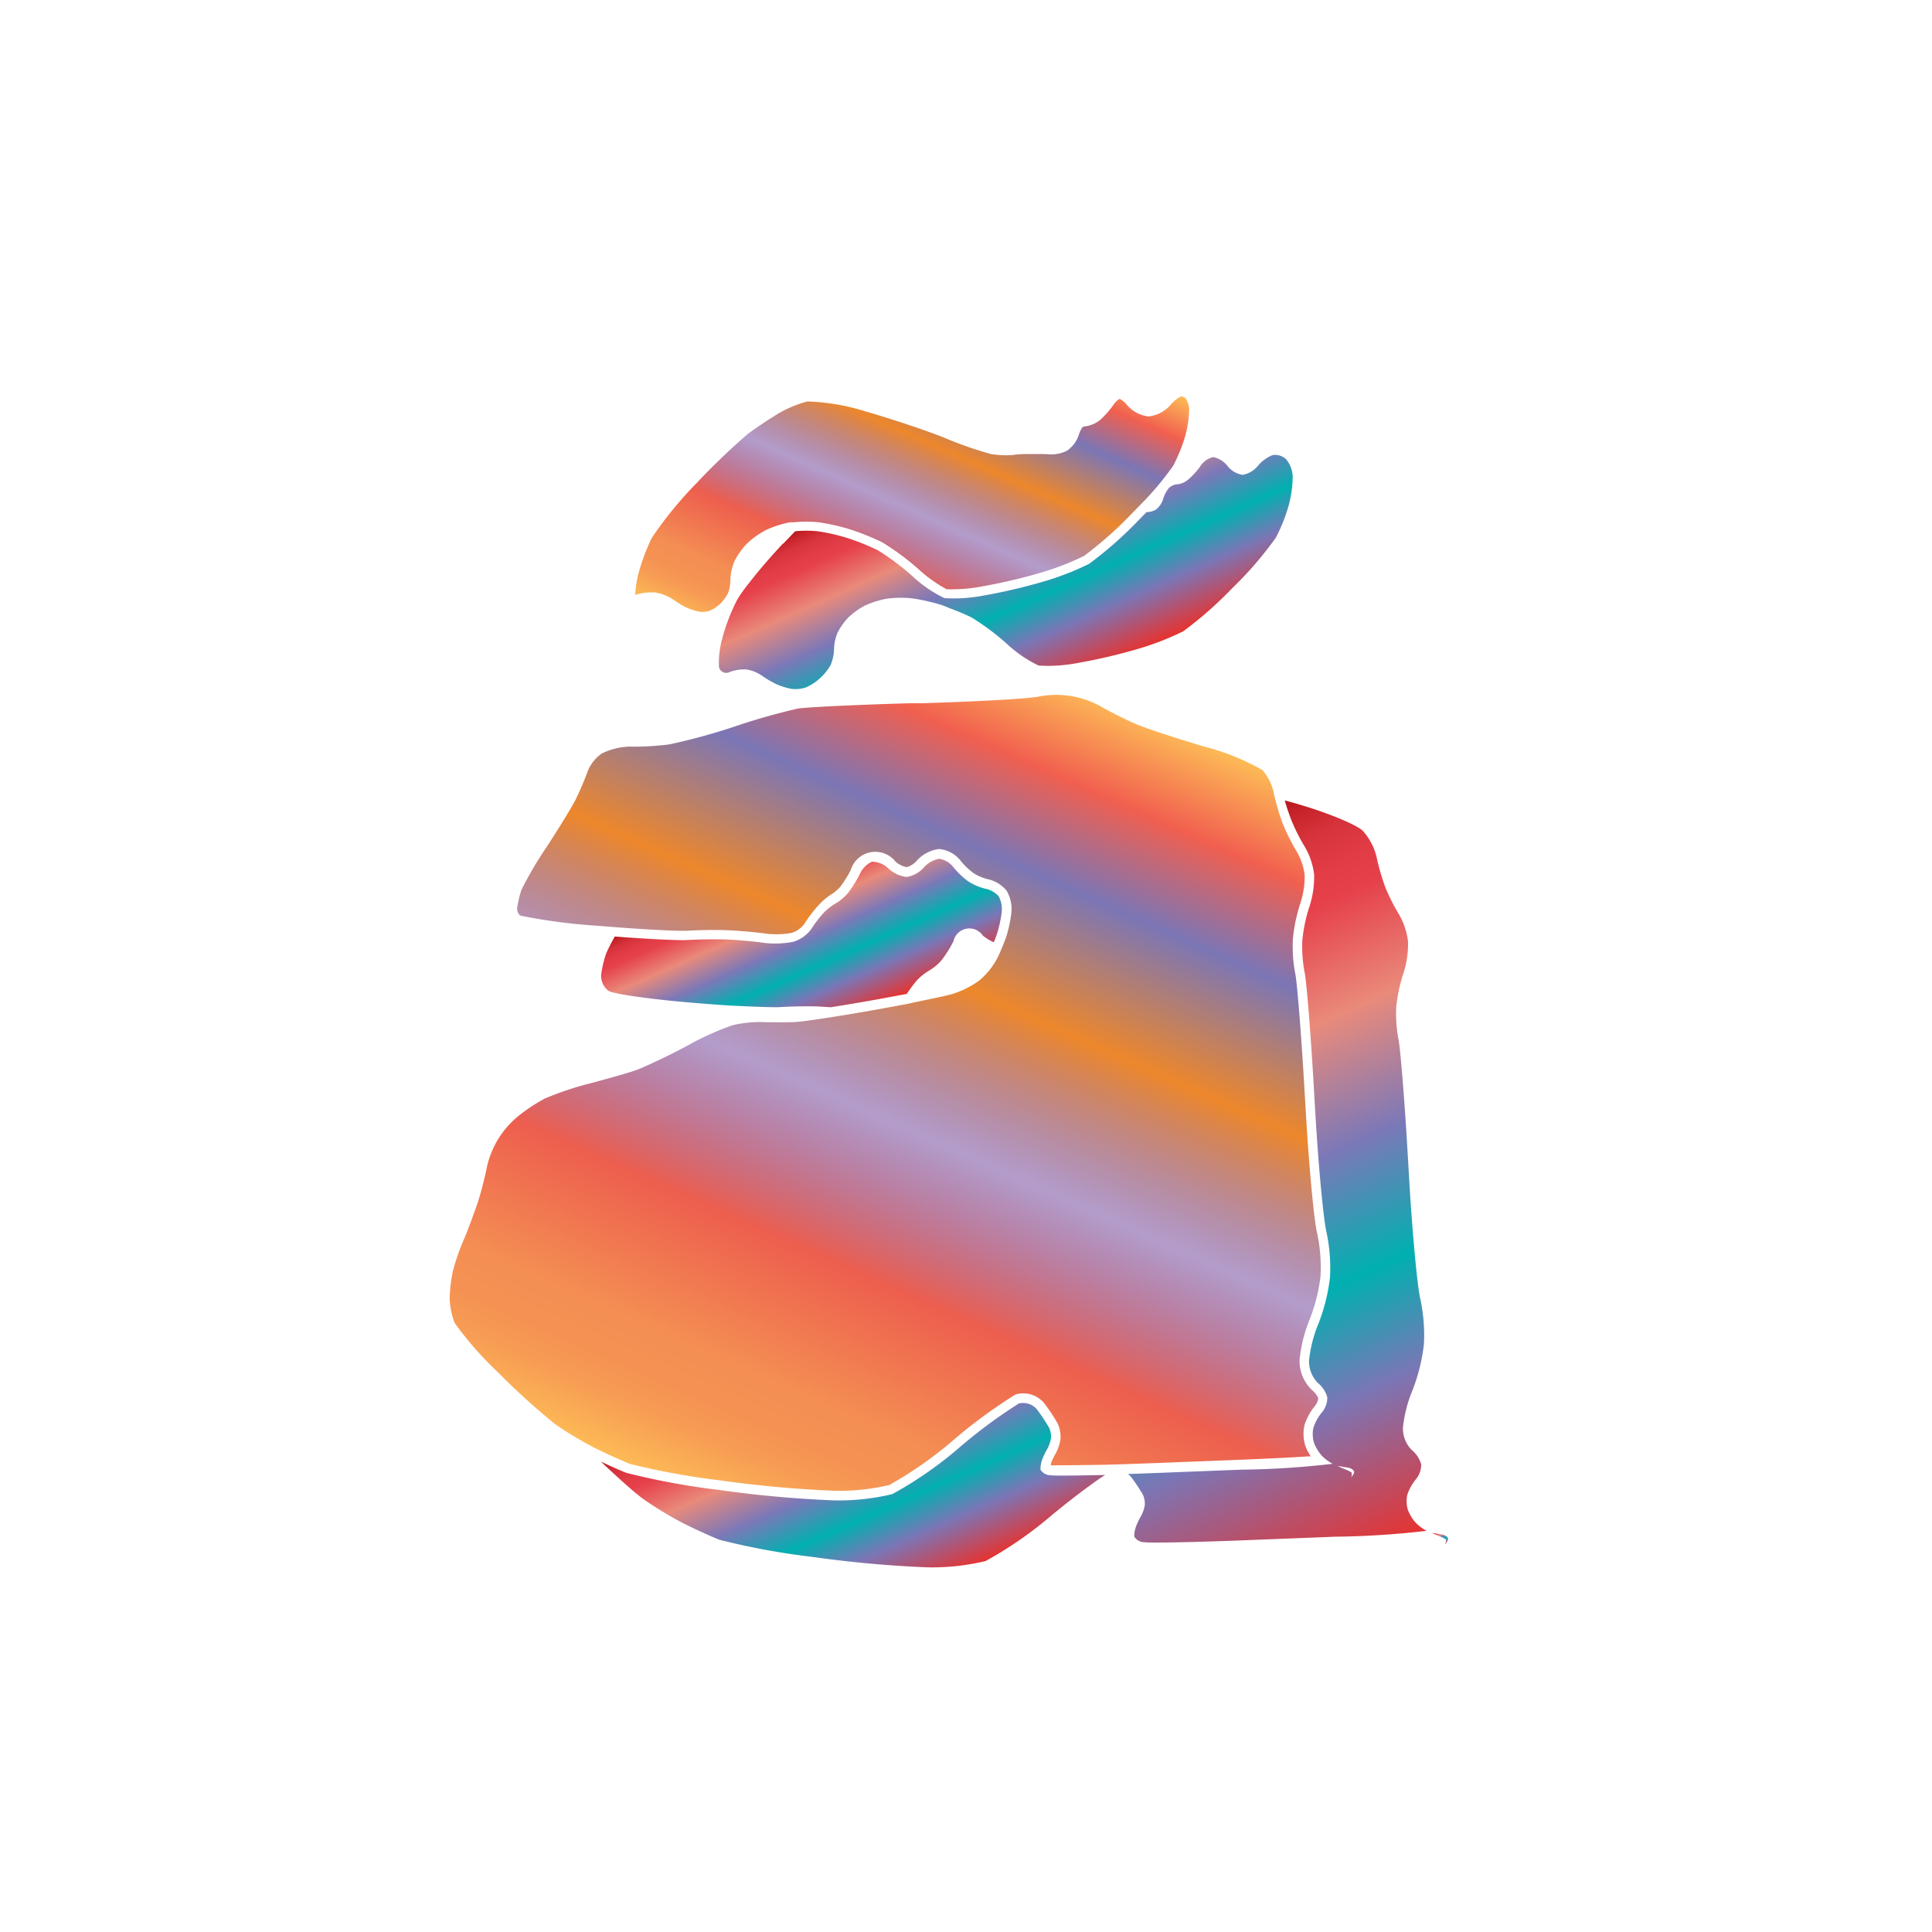 <svg xmlns="http://www.w3.org/2000/svg" xmlns:xlink="http://www.w3.org/1999/xlink" width="200" height="200" viewBox="0 0 200 200"><defs><linearGradient id="a" x1="78.72" y1="157.58" x2="116.27" y2="73.24" gradientUnits="userSpaceOnUse"><stop offset="0" stop-color="#fdba56"/><stop offset="0.02" stop-color="#fbb055"/><stop offset="0.06" stop-color="#f79d54"/><stop offset="0.1" stop-color="#f59253"/><stop offset="0.15" stop-color="#f48e53"/><stop offset="0.3" stop-color="#ed5e4e"/><stop offset="0.47" stop-color="#683a96" stop-opacity="0.5"/><stop offset="0.64" stop-color="#ed872b"/><stop offset="0.79" stop-color="#7b76b6"/><stop offset="0.9" stop-color="#f15f4f"/><stop offset="1" stop-color="#fdba56"/></linearGradient><linearGradient id="b" x1="86.15" y1="70.67" x2="103.14" y2="32.5" xlink:href="#a"/><linearGradient id="c" x1="65.55" y1="62.45" x2="65.84" y2="61.82" xlink:href="#a"/><linearGradient id="d" x1="148.84" y1="158.43" x2="149.5" y2="159.93" gradientUnits="userSpaceOnUse"><stop offset="0" stop-color="#b7151b"/><stop offset="0.02" stop-color="#c52229"/><stop offset="0.06" stop-color="#d7333c"/><stop offset="0.11" stop-color="#e23d47"/><stop offset="0.15" stop-color="#e6404b"/><stop offset="0.3" stop-color="#e98a7b"/><stop offset="0.47" stop-color="#7c78b8"/><stop offset="0.64" stop-color="#00b0b0"/><stop offset="0.79" stop-color="#7b76b6"/><stop offset="1" stop-color="#e7322f"/></linearGradient><linearGradient id="e" x1="79.57" y1="89.86" x2="86.78" y2="106.03" xlink:href="#d"/><linearGradient id="f" x1="115.26" y1="90.77" x2="145.8" y2="159.35" xlink:href="#d"/><linearGradient id="g" x1="83.77" y1="141.7" x2="94.2" y2="165.14" xlink:href="#d"/><linearGradient id="h" x1="99.08" y1="47.53" x2="109.57" y2="71.1" xlink:href="#d"/></defs><title>_</title><path d="M100,96.15a2.51,2.51,0,0,0-1.34,1.3,12.21,12.21,0,0,1-1.19,1.91,5.09,5.09,0,0,1-1.27,1.09,6,6,0,0,0-1.28,1l-0.22.26c1.65-.32,2.9-0.59,3.29-0.7a7.76,7.76,0,0,0,2.12-1.05,6,6,0,0,0,1.32-1.64c0.16-.32.33-0.73,0.5-1.13l0-.13c-0.08-.06-0.17-0.11-0.24-0.17A2.52,2.52,0,0,0,100,96.15Z" fill="none"/><path d="M80.21,56.65a6.62,6.62,0,0,0-1.44,1,5.67,5.67,0,0,0-.9,1.28,3.84,3.84,0,0,0-.27,1.26s0,0.05,0,.08c0.92-1.17,2.18-2.64,3.44-4A6.87,6.87,0,0,0,80.21,56.65Z" fill="none"/><path d="M78.84,105.8a12.58,12.58,0,0,0-3,.33,29.75,29.75,0,0,0-4.62,2.08c-1.83,1-4,2-4.91,2.39s-3.19,1-5.11,1.52a32.75,32.75,0,0,0-4.8,1.6,17.5,17.5,0,0,0-2.81,1.87,9.41,9.41,0,0,0-3.24,5.49c-0.21,1-.64,2.7-1,3.71s-0.94,2.64-1.38,3.63a22.2,22.2,0,0,0-1.09,3.18,14.83,14.83,0,0,0-.33,2.88,8,8,0,0,0,.5,2.44,34.75,34.75,0,0,0,4.51,5.15,70.68,70.68,0,0,0,5.95,5.39,38.57,38.57,0,0,0,3.92,2.36l1.19,0.58c1,0.46,2,.9,2.57,1.14a76.18,76.18,0,0,0,9.3,1.7,117.33,117.33,0,0,0,11.86,1.08,22.53,22.53,0,0,0,5.7-.59,40.05,40.05,0,0,0,6.63-4.64,52.35,52.35,0,0,1,6.44-4.73,2.82,2.82,0,0,1,3.15,1.13,19.29,19.29,0,0,1,1.21,1.85,3.29,3.29,0,0,1,.3,1.62,4.44,4.44,0,0,1-.55,1.6,6.1,6.1,0,0,0-.44.94,1.82,1.82,0,0,0,0,.19l0.18,0c0.21,0,1.63,0,5.51-.06l2.3-.07,3-.11,8.7-.34c3.21-.13,5.64-0.26,7.21-0.36a5.05,5.05,0,0,1-.56-1.07,4.18,4.18,0,0,1-.09-2.15,6,6,0,0,1,1.09-2,1.56,1.56,0,0,0,.34-0.79,2.41,2.41,0,0,0-.67-0.86,4.15,4.15,0,0,1-1.27-3.08,14.68,14.68,0,0,1,1.07-4.27,18.32,18.32,0,0,0,1.1-4.42,16.82,16.82,0,0,0-.34-4.4c-0.37-1.52-.89-7.56-1.18-12.52l-0.17-2.9c-0.35-5.93-.76-10.72-0.92-11.47a15,15,0,0,1-.25-3.63,17.31,17.31,0,0,1,.78-3.71,9,9,0,0,0,.44-2.89,6.3,6.3,0,0,0-.79-2.38,20.6,20.6,0,0,1-1.5-3,22.25,22.25,0,0,1-.68-2.17c-0.11-.4-0.2-0.79-0.26-1.11a5.32,5.32,0,0,0-1.15-2.22,24.58,24.58,0,0,0-6-2.42c-3-.89-6.13-1.92-7.1-2.34s-2.51-1.19-3.49-1.74a9.42,9.42,0,0,0-6.61-1.09c-1.26.24-7.13,0.53-12.08,0.68l-1.22,0c-5.94.17-10.76,0.42-11.53,0.54a66.21,66.21,0,0,0-6.42,1.81,62.55,62.55,0,0,1-6.95,1.91,28.25,28.25,0,0,1-4.12.23A6.93,6.93,0,0,0,62.3,78a4.07,4.07,0,0,0-1.44,1.79,31.63,31.63,0,0,1-1.28,3c-0.39.77-1.71,2.92-3,4.9A38.54,38.54,0,0,0,54,92.07a9.88,9.88,0,0,0-.47,2,1,1,0,0,0,.32.71,58,58,0,0,0,7.94,1.05l2,0.16c3.45,0.26,6.54.41,7.36,0.36,1.09-.07,2.87-0.1,4-0.06s2.88,0.19,4,.34a8.93,8.93,0,0,0,2.82-.06,2.69,2.69,0,0,0,1.28-.9,12.66,12.66,0,0,1,1.35-1.81A7,7,0,0,1,86,92.62a4.12,4.12,0,0,0,1-.84,11.44,11.44,0,0,0,1.07-1.72,2.66,2.66,0,0,1,4.63-.87,2.49,2.49,0,0,0,1.16.58,2.18,2.18,0,0,0,1-.62,3.73,3.73,0,0,1,2.34-1.26,3.21,3.21,0,0,1,2.29,1.27,7.19,7.19,0,0,0,1.31,1.24,5.06,5.06,0,0,0,1.4.6,3.51,3.51,0,0,1,2,1.2,3.78,3.78,0,0,1,.5,2.27,13.58,13.58,0,0,1-.47,2.29c-0.09.31-.25,0.72-0.42,1.14s-0.38.91-.56,1.27a7.84,7.84,0,0,1-1.87,2.33,9.68,9.68,0,0,1-2.8,1.4c-0.81.24-3.67,0.79-4.53,1l-3.47.64c-1.53.27-3.08,0.53-4.42,0.74s-3.13.48-3.81,0.52C81.37,105.83,79.81,105.84,78.84,105.8Z" fill="url(#a)"/><path d="M122.73,45a11,11,0,0,0,.37-2.7,2.21,2.21,0,0,0-.39-1.1,0.73,0.73,0,0,0-.46-0.16,3.34,3.34,0,0,0-1,.79,3.56,3.56,0,0,1-2.34,1.28h0a3.44,3.44,0,0,1-2.32-1.28,2.09,2.09,0,0,0-.69-0.54,1.71,1.71,0,0,0-.56.51,9.42,9.42,0,0,1-1.42,1.64,3.1,3.1,0,0,1-1.71.71,0.58,0.58,0,0,0-.16.08,2.86,2.86,0,0,0-.36.75,3.17,3.17,0,0,1-1.24,1.68,3.64,3.64,0,0,1-2.08.35C107.9,47,107.13,47,106.66,47s-1.27,0-1.76.1a9.65,9.65,0,0,1-2.33-.1,39.43,39.43,0,0,1-4.8-1.68c-1.91-.77-5.62-2-8.27-2.76a22.19,22.19,0,0,0-5.93-1,12.3,12.3,0,0,0-3,1.25c-0.93.56-2.4,1.54-3.2,2.15A69.93,69.93,0,0,0,72.12,50a40.73,40.73,0,0,0-4.63,5.65,21.21,21.21,0,0,0-1.39,3.7,11.41,11.41,0,0,0-.35,2.24,5.73,5.73,0,0,1,1.66-.27l0.33,0a5,5,0,0,1,2.08.83,9.37,9.37,0,0,0,1.34.79,6.79,6.79,0,0,0,1.28.39,2.54,2.54,0,0,0,1-.09,4.18,4.18,0,0,0,1.09-.71,4.52,4.52,0,0,0,.82-1.1,3.65,3.65,0,0,0,.25-1.21A5.77,5.77,0,0,1,76,58.16a7.6,7.6,0,0,1,1.29-1.85,8.69,8.69,0,0,1,2-1.44,10.87,10.87,0,0,1,2.47-.8l0.3,0h0.11a12.38,12.38,0,0,1,2.59,0,20.83,20.83,0,0,1,3.42.79,26.43,26.43,0,0,1,3.13,1.27,26.83,26.83,0,0,1,3.82,2.83A14.11,14.11,0,0,0,98,61a17.05,17.05,0,0,0,3.59-.28,56.79,56.79,0,0,0,6.13-1.43,28.06,28.06,0,0,0,4.5-1.74,40.18,40.18,0,0,0,4.9-4.34l0.82-.84a31.61,31.61,0,0,0,3.5-4.14A16.63,16.63,0,0,0,122.73,45Z" fill="url(#b)"/><polygon points="65.51 61.67 65.51 61.67 65.89 62.6 65.89 62.6 65.51 61.67" fill="url(#c)"/><path d="M149.65,159.7a1.75,1.75,0,0,1-.07.19,2.28,2.28,0,0,0,.27-0.39c0.17-.27-0.1-0.56-0.6-0.65l-1-.17a5.44,5.44,0,0,0,.71.33,4.16,4.16,0,0,1,.74.36,0.34,0.34,0,0,0,0,.13A1.54,1.54,0,0,1,149.65,159.7Z" fill="url(#d)"/><path d="M80.85,104.25c1.06-.07,2.8-0.1,3.86-0.06L86,104.27c1.34-.21,2.88-0.47,4.41-0.74l3.46-.64a13,13,0,0,1,.87-1.19l0.22-.26a6,6,0,0,1,1.28-1,5.09,5.09,0,0,0,1.27-1.09,12.21,12.21,0,0,0,1.19-1.91,1.69,1.69,0,0,1,3.06-.57c0.07,0.06.16,0.11,0.24,0.17a3.91,3.91,0,0,0,.88.5c0.16-.39.3-0.78,0.39-1.07a12.69,12.69,0,0,0,.43-2.09,2.81,2.81,0,0,0-.32-1.6A2.5,2.5,0,0,0,102,92a6,6,0,0,1-1.75-.75,8.22,8.22,0,0,1-1.54-1.46,2.31,2.31,0,0,0-1.49-.89,2.82,2.82,0,0,0-1.61.93,3,3,0,0,1-1.74.95A3.24,3.24,0,0,1,92,89.93a2.52,2.52,0,0,0-1.72-.73A2.51,2.51,0,0,0,89,90.5a12.21,12.21,0,0,1-1.19,1.91,5.09,5.09,0,0,1-1.27,1.09,6,6,0,0,0-1.28,1A11.76,11.76,0,0,0,84,96.15a3.63,3.63,0,0,1-1.87,1.34,9.82,9.82,0,0,1-3.23.09c-1.07-.15-2.82-0.3-3.89-0.33s-2.8,0-3.86.06c-0.89.06-4.05-.1-7.5-0.36-0.21.36-.39,0.68-0.54,1a7.11,7.11,0,0,0-.36.76,10.81,10.81,0,0,0-.52,2.22,1.94,1.94,0,0,0,.76,1.64c0.47,0.31,4.26.86,8.41,1.21,1.54,0.13,3.09.25,4.49,0.33C78.25,104.22,80.19,104.3,80.85,104.25Z" fill="url(#e)"/><path d="M133.69,84.92a19.75,19.75,0,0,0,1.41,2.79,7.33,7.33,0,0,1,.94,2.85,9.93,9.93,0,0,1-.49,3.29,16.44,16.44,0,0,0-.73,3.45,14.12,14.12,0,0,0,.23,3.35c0.2,0.91.62,6.14,0.94,11.63l0.17,2.9c0.32,5.49.84,11,1.15,12.34a17.77,17.77,0,0,1,.37,4.72,19.26,19.26,0,0,1-1.17,4.72,13.7,13.7,0,0,0-1,3.9,3.2,3.2,0,0,0,.89,2.28,3,3,0,0,1,1,1.5,2.35,2.35,0,0,1-.56,1.57,5,5,0,0,0-.88,1.6,3.19,3.19,0,0,0,.07,1.57,4.27,4.27,0,0,0,.85,1.36,4.41,4.41,0,0,0,1.08.79,89.09,89.09,0,0,1-9.49.61l-8.7.34-3,.11a2.09,2.09,0,0,1,.41.42l0.39,0.55c0.34,0.49.64,1,.74,1.16a2.33,2.33,0,0,1,.2,1.08,3.51,3.51,0,0,1-.42,1.19,7.07,7.07,0,0,0-.53,1.14,3,3,0,0,0-.14.94,1.26,1.26,0,0,0,1.07.58c0.57,0.09,5.53,0,11-.23l8.7-.34a89.09,89.09,0,0,0,9.49-.61,4.41,4.41,0,0,1-1.08-.79,4.27,4.27,0,0,1-.85-1.36,3.19,3.19,0,0,1-.07-1.57,5,5,0,0,1,.88-1.6,2.35,2.35,0,0,0,.56-1.57,3,3,0,0,0-1-1.5,3.2,3.2,0,0,1-.89-2.28,13.7,13.7,0,0,1,1-3.9,19.26,19.26,0,0,0,1.17-4.72,17.77,17.77,0,0,0-.37-4.72c-0.31-1.3-.83-6.85-1.15-12.34l-0.17-2.9c-0.32-5.49-.75-10.72-0.94-11.63a14.12,14.12,0,0,1-.23-3.35,16.44,16.44,0,0,1,.73-3.45,9.93,9.93,0,0,0,.49-3.29,7.33,7.33,0,0,0-.94-2.85,19.75,19.75,0,0,1-1.41-2.79,22,22,0,0,1-.9-3.11A6.23,6.23,0,0,0,141.07,86c-0.61-.6-3.49-1.81-6.41-2.67l-0.49-.15L133,82.86A21.06,21.06,0,0,0,133.69,84.92Zm6.44,67.64a2.28,2.28,0,0,1-.27.39,1.75,1.75,0,0,0,.07-0.19,1.54,1.54,0,0,0,0-.19,0.34,0.34,0,0,1,0-.13,4.16,4.16,0,0,0-.74-0.36,5.44,5.44,0,0,1-.71-0.33l1,0.17C140,152,140.3,152.3,140.13,152.56Z" fill="url(#f)"/><path d="M108.78,152.72a1.26,1.26,0,0,1-1.07-.58,3,3,0,0,1,.14-0.94,7.07,7.07,0,0,1,.53-1.14,3.51,3.51,0,0,0,.42-1.19,2.33,2.33,0,0,0-.2-1.08,19,19,0,0,0-1.13-1.72,1.86,1.86,0,0,0-2-.78,52.34,52.34,0,0,0-6.17,4.57,40,40,0,0,1-6.93,4.81,23.66,23.66,0,0,1-6,.65,118.77,118.77,0,0,1-12-1.09,74.61,74.61,0,0,1-9.53-1.76c-0.65-.26-1.68-0.71-2.64-1.17,0.79,0.75,1.57,1.47,2.27,2.1,0.93,0.83,1.71,1.49,2.17,1.81a39,39,0,0,0,4,2.43c1.18,0.6,2.91,1.39,3.85,1.76a74.61,74.61,0,0,0,9.53,1.76,118.77,118.77,0,0,0,12,1.09,23.66,23.66,0,0,0,6-.65,40,40,0,0,0,6.93-4.81c1.43-1.17,2.84-2.27,4-3.1,0.57-.42,1.08-0.78,1.47-1C111.42,152.75,109.16,152.78,108.78,152.72Z" fill="url(#g)"/><path d="M121,50.52a3.46,3.46,0,0,0-.6,1.16,2.17,2.17,0,0,1-.79,1.11,2.32,2.32,0,0,1-.93.23l-0.83.85a39.89,39.89,0,0,1-5.11,4.5,28.9,28.9,0,0,1-4.71,1.83,58,58,0,0,1-6.26,1.46,16.25,16.25,0,0,1-4,.26,13.26,13.26,0,0,1-3.32-2.28,25.91,25.91,0,0,0-3.62-2.7,25.29,25.29,0,0,0-3-1.21A20.11,20.11,0,0,0,84.66,55a11.49,11.49,0,0,0-2.35,0l-1.2,1.25L81,56.33c-1.26,1.34-2.52,2.81-3.44,4a14.44,14.44,0,0,0-1.28,1.82,20.09,20.09,0,0,0-1,2.31c-0.2.57-.38,1.13-0.5,1.6a9.25,9.25,0,0,0-.35,3,0.77,0.77,0,0,0,1.1.51,4.36,4.36,0,0,1,1.75-.27,4,4,0,0,1,1.6.65,10.29,10.29,0,0,0,1.52.89,7.58,7.58,0,0,0,1.52.47,3.52,3.52,0,0,0,1.49-.14,5.11,5.11,0,0,0,1.43-.92A5.44,5.44,0,0,0,86,68.81a4.58,4.58,0,0,0,.34-1.63,4.81,4.81,0,0,1,.36-1.68,6.64,6.64,0,0,1,1.1-1.56,7.63,7.63,0,0,1,1.71-1.24,9.94,9.94,0,0,1,2.2-.71,11,11,0,0,1,2.7-.05,17.8,17.8,0,0,1,2.06.41c0.41,0.1.82,0.22,1.16,0.33L98.41,63a23.3,23.3,0,0,1,2.17.92,25.91,25.91,0,0,1,3.62,2.7,13.26,13.26,0,0,0,3.32,2.28,16.25,16.25,0,0,0,4-.26,58,58,0,0,0,6.26-1.46,28.9,28.9,0,0,0,4.71-1.83,39.89,39.89,0,0,0,5.11-4.5,37.52,37.52,0,0,0,4.48-5.2,17.65,17.65,0,0,0,1.34-3.38,11.84,11.84,0,0,0,.4-3,3,3,0,0,0-.72-1.77,1.7,1.7,0,0,0-1.36-.39,3.86,3.86,0,0,0-1.52,1.11,2.65,2.65,0,0,1-1.59.94,2.52,2.52,0,0,1-1.56-.92,2.43,2.43,0,0,0-1.48-.92,2.17,2.17,0,0,0-1.37,1A8.47,8.47,0,0,1,123,49.65l-0.14.1a2,2,0,0,1-.94.38A1.4,1.4,0,0,0,121,50.52Z" fill="url(#h)"/></svg>